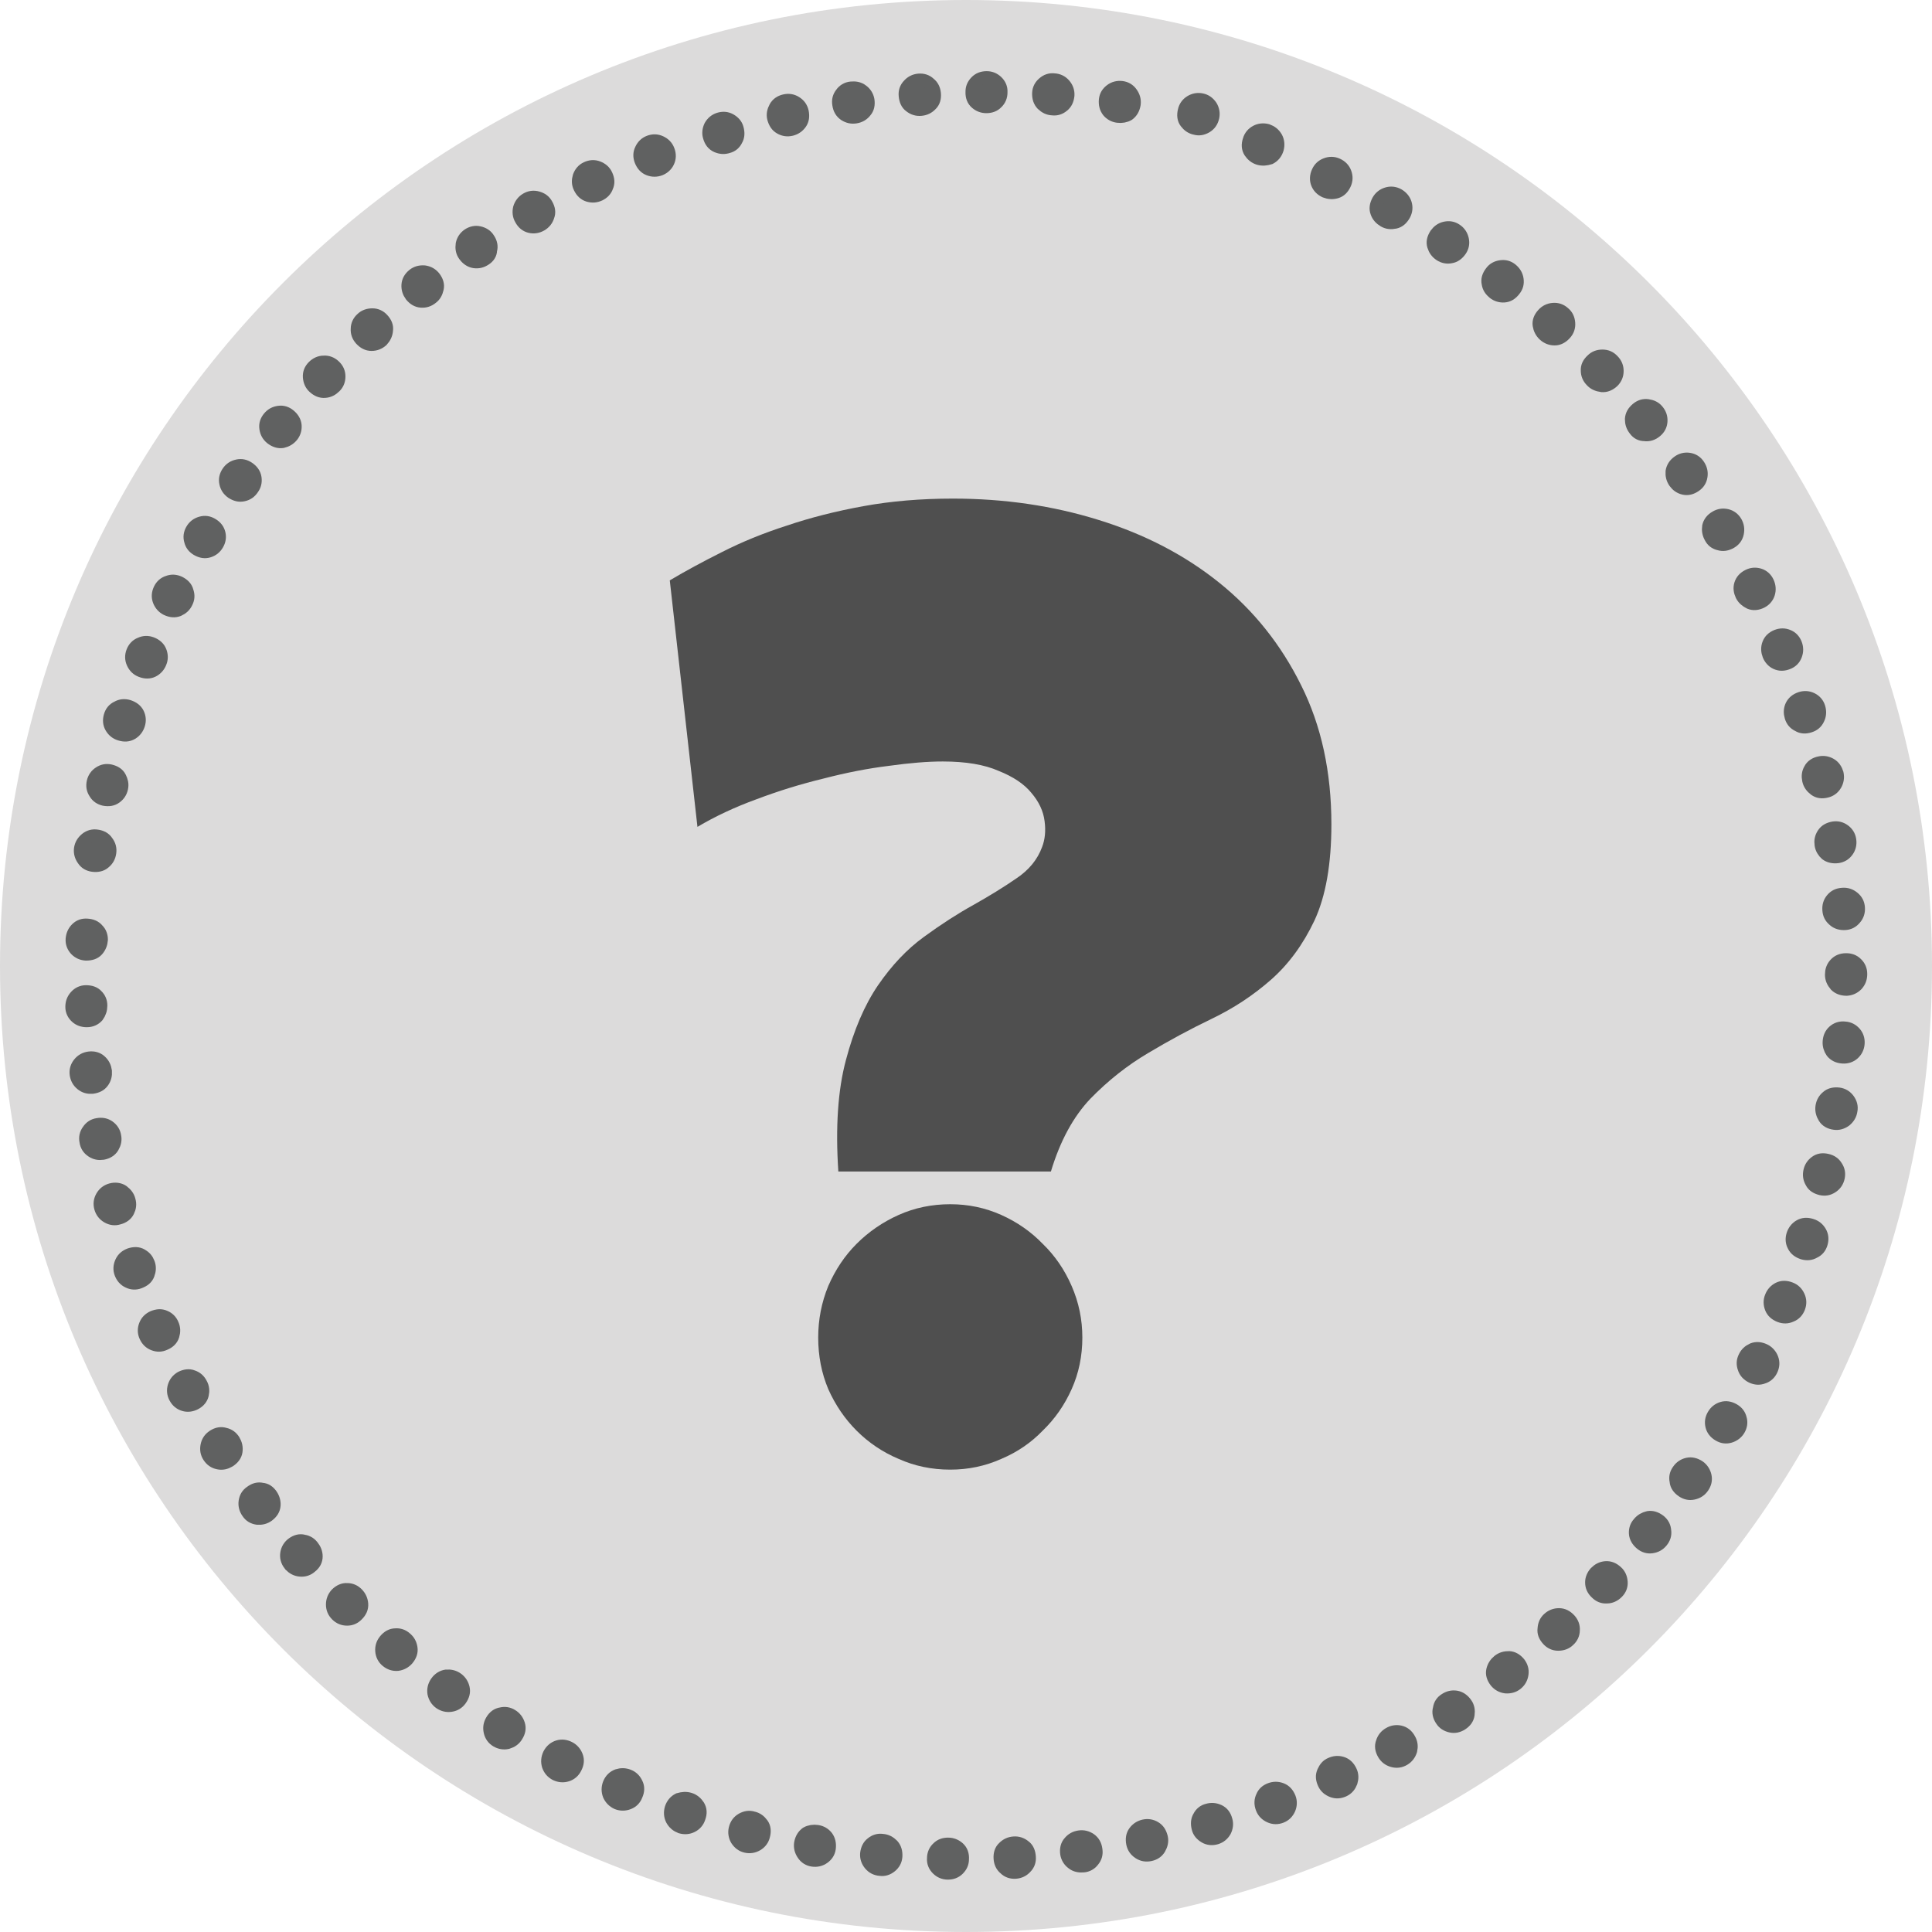 <svg width="150" height="150" viewBox="0 0 150 150" fill="none" xmlns="http://www.w3.org/2000/svg">
<path d="M75 150C116.421 150 150 116.421 150 74.999C150 33.578 116.421 -0 75 -0C33.579 -0 0 33.578 0 74.999C0 116.421 33.579 150 75 150Z" fill="#DCDBDB"/>
<path d="M8.527 66.204C8.482 66.517 8.348 66.763 8.102 66.964C7.878 67.166 7.565 67.233 7.207 67.188C6.893 67.144 6.647 67.009 6.468 66.741C6.289 66.494 6.2 66.204 6.244 65.89C6.289 65.577 6.446 65.331 6.692 65.129C6.938 64.928 7.229 64.861 7.52 64.905C7.878 64.95 8.147 65.107 8.303 65.353C8.505 65.621 8.572 65.89 8.527 66.204Z" fill="#606161" stroke="#606161" stroke-miterlimit="10"/>
<path d="M9.445 61.19C9.378 61.503 9.221 61.727 8.975 61.906C8.729 62.085 8.438 62.13 8.08 62.063C7.789 61.996 7.543 61.839 7.386 61.57C7.207 61.302 7.162 61.033 7.229 60.72C7.296 60.407 7.475 60.16 7.722 60.004C7.99 59.825 8.259 59.78 8.572 59.847C8.93 59.937 9.176 60.093 9.311 60.362C9.445 60.63 9.512 60.877 9.445 61.19Z" fill="#606161" stroke="#606161" stroke-miterlimit="10"/>
<path d="M10.765 56.244C10.676 56.535 10.497 56.781 10.228 56.938C9.96 57.094 9.669 57.117 9.311 57.005C9.02 56.915 8.796 56.736 8.639 56.468C8.482 56.199 8.46 55.908 8.55 55.595C8.639 55.281 8.818 55.057 9.109 54.923C9.378 54.767 9.669 54.744 9.982 54.834C10.318 54.946 10.564 55.125 10.698 55.393C10.832 55.662 10.855 55.953 10.765 56.244Z" fill="#606161" stroke="#606161" stroke-miterlimit="10"/>
<path d="M12.444 51.431C12.332 51.722 12.131 51.946 11.862 52.081C11.594 52.215 11.28 52.215 10.945 52.081C10.654 51.969 10.452 51.767 10.318 51.476C10.184 51.185 10.184 50.894 10.296 50.603C10.408 50.312 10.609 50.089 10.9 49.977C11.191 49.843 11.482 49.843 11.773 49.954C12.109 50.089 12.332 50.29 12.444 50.581C12.556 50.872 12.556 51.163 12.444 51.431Z" fill="#606161" stroke="#606161" stroke-miterlimit="10"/>
<path d="M14.481 46.754C14.347 47.044 14.145 47.224 13.854 47.358C13.563 47.47 13.273 47.447 12.937 47.291C12.668 47.156 12.467 46.933 12.355 46.642C12.243 46.351 12.265 46.06 12.4 45.769C12.534 45.478 12.758 45.276 13.049 45.187C13.34 45.075 13.631 45.097 13.922 45.232C14.235 45.388 14.459 45.612 14.526 45.903C14.638 46.216 14.615 46.485 14.481 46.754Z" fill="#606161" stroke="#606161" stroke-miterlimit="10"/>
<path d="M16.875 42.255C16.719 42.524 16.495 42.703 16.204 42.792C15.913 42.882 15.622 42.837 15.309 42.658C15.04 42.501 14.861 42.278 14.794 41.986C14.704 41.696 14.749 41.405 14.906 41.136C15.063 40.867 15.286 40.688 15.6 40.599C15.913 40.509 16.182 40.554 16.45 40.711C16.764 40.89 16.943 41.136 17.01 41.427C17.077 41.718 17.032 41.986 16.875 42.255Z" fill="#606161" stroke="#606161" stroke-miterlimit="10"/>
<path d="M19.606 37.935C19.427 38.204 19.203 38.361 18.89 38.428C18.577 38.495 18.308 38.428 17.995 38.226C17.749 38.047 17.592 37.823 17.525 37.51C17.458 37.197 17.525 36.928 17.704 36.66C17.883 36.391 18.129 36.234 18.442 36.167C18.756 36.1 19.024 36.167 19.293 36.346C19.584 36.548 19.763 36.794 19.808 37.107C19.852 37.42 19.785 37.689 19.606 37.935Z" fill="#606161" stroke="#606161" stroke-miterlimit="10"/>
<path d="M22.672 33.84C22.471 34.086 22.225 34.22 21.934 34.287C21.643 34.332 21.352 34.243 21.061 34.019C20.815 33.817 20.68 33.571 20.636 33.258C20.591 32.944 20.68 32.676 20.882 32.43C21.083 32.184 21.329 32.049 21.643 32.005C21.956 31.96 22.225 32.049 22.471 32.251C22.739 32.474 22.896 32.743 22.919 33.034C22.941 33.347 22.851 33.616 22.672 33.84Z" fill="#606161" stroke="#606161" stroke-miterlimit="10"/>
<path d="M26.007 30.013C25.783 30.236 25.537 30.371 25.224 30.393C24.91 30.416 24.642 30.304 24.373 30.057C24.149 29.856 24.038 29.587 24.015 29.274C23.993 28.961 24.105 28.692 24.328 28.468C24.552 28.244 24.821 28.11 25.134 28.11C25.448 28.088 25.716 28.2 25.94 28.401C26.209 28.647 26.32 28.916 26.32 29.229C26.32 29.52 26.231 29.789 26.007 30.013Z" fill="#606161" stroke="#606161" stroke-miterlimit="10"/>
<path d="M29.655 26.431C29.431 26.633 29.163 26.745 28.849 26.745C28.536 26.745 28.267 26.61 28.021 26.342C27.82 26.118 27.708 25.849 27.73 25.536C27.73 25.223 27.865 24.954 28.088 24.753C28.312 24.529 28.603 24.439 28.917 24.439C29.23 24.439 29.498 24.574 29.7 24.798C29.946 25.066 30.058 25.335 30.013 25.648C29.991 25.961 29.857 26.208 29.655 26.431Z" fill="#606161" stroke="#606161" stroke-miterlimit="10"/>
<path d="M33.527 23.119C33.281 23.32 33.012 23.41 32.699 23.387C32.386 23.365 32.139 23.208 31.916 22.939C31.737 22.693 31.647 22.425 31.669 22.111C31.692 21.798 31.849 21.552 32.095 21.35C32.341 21.149 32.632 21.082 32.945 21.104C33.259 21.149 33.505 21.283 33.706 21.529C33.93 21.82 34.02 22.111 33.952 22.402C33.885 22.693 33.773 22.939 33.527 23.119Z" fill="#606161" stroke="#606161" stroke-miterlimit="10"/>
<path d="M37.668 20.12C37.399 20.299 37.131 20.366 36.818 20.321C36.526 20.276 36.258 20.097 36.056 19.806C35.877 19.56 35.833 19.269 35.877 18.956C35.945 18.643 36.101 18.419 36.347 18.24C36.616 18.061 36.907 17.994 37.198 18.061C37.511 18.128 37.758 18.285 37.914 18.531C38.116 18.822 38.183 19.135 38.093 19.426C38.093 19.717 37.914 19.963 37.668 20.12Z" fill="#606161" stroke="#606161" stroke-miterlimit="10"/>
<path d="M42.01 17.457C41.741 17.613 41.45 17.658 41.16 17.591C40.868 17.524 40.622 17.345 40.443 17.009C40.287 16.74 40.264 16.449 40.331 16.159C40.421 15.867 40.6 15.621 40.868 15.465C41.137 15.308 41.428 15.263 41.741 15.353C42.055 15.442 42.279 15.599 42.435 15.89C42.614 16.203 42.659 16.494 42.547 16.785C42.458 17.076 42.279 17.3 42.01 17.457Z" fill="#606161" stroke="#606161" stroke-miterlimit="10"/>
<path d="M46.553 15.106C46.262 15.241 45.994 15.263 45.68 15.173C45.389 15.084 45.165 14.882 45.009 14.547C44.874 14.278 44.874 13.987 44.964 13.696C45.076 13.405 45.255 13.181 45.546 13.047C45.837 12.913 46.128 12.89 46.419 13.002C46.71 13.114 46.934 13.293 47.068 13.584C47.224 13.92 47.247 14.211 47.113 14.502C47.023 14.77 46.822 14.972 46.553 15.106Z" fill="#606161" stroke="#606161" stroke-miterlimit="10"/>
<path d="M51.253 13.137C50.962 13.249 50.671 13.249 50.38 13.137C50.089 13.025 49.888 12.802 49.754 12.466C49.642 12.175 49.642 11.884 49.776 11.615C49.91 11.324 50.112 11.123 50.403 11.011C50.694 10.899 50.985 10.899 51.276 11.033C51.567 11.168 51.768 11.369 51.88 11.66C52.014 11.996 51.992 12.309 51.858 12.578C51.746 12.824 51.522 13.025 51.253 13.137Z" fill="#606161" stroke="#606161" stroke-miterlimit="10"/>
<path d="M102.887 14.861C102.596 14.726 102.395 14.525 102.283 14.256C102.171 13.988 102.171 13.674 102.328 13.338C102.462 13.048 102.663 12.868 102.954 12.757C103.245 12.645 103.536 12.645 103.827 12.779C104.118 12.913 104.32 13.115 104.432 13.406C104.543 13.697 104.543 13.988 104.409 14.279C104.252 14.614 104.051 14.816 103.76 14.905C103.447 14.995 103.178 14.972 102.887 14.861Z" fill="#606161" stroke="#606161" stroke-miterlimit="10"/>
<path d="M107.453 17.143C107.185 16.987 106.983 16.763 106.894 16.494C106.782 16.203 106.827 15.912 107.006 15.577C107.162 15.308 107.386 15.129 107.677 15.04C107.968 14.95 108.259 14.973 108.55 15.129C108.819 15.286 109.02 15.51 109.11 15.801C109.199 16.092 109.177 16.383 109.02 16.674C108.841 16.987 108.617 17.188 108.326 17.255C107.99 17.323 107.722 17.3 107.453 17.143Z" fill="#606161" stroke="#606161" stroke-miterlimit="10"/>
<path d="M111.818 19.784C111.549 19.605 111.392 19.381 111.303 19.09C111.213 18.799 111.28 18.508 111.482 18.195C111.661 17.949 111.885 17.77 112.198 17.703C112.511 17.635 112.78 17.68 113.049 17.859C113.317 18.038 113.474 18.284 113.541 18.575C113.608 18.889 113.563 19.157 113.384 19.426C113.183 19.717 112.937 19.896 112.646 19.941C112.355 20.008 112.064 19.941 111.818 19.784Z" fill="#606161" stroke="#606161" stroke-miterlimit="10"/>
<path d="M115.98 22.738C115.734 22.537 115.578 22.313 115.533 21.999C115.466 21.708 115.555 21.417 115.779 21.127C115.958 20.88 116.204 20.746 116.518 20.701C116.831 20.657 117.099 20.724 117.346 20.925C117.592 21.127 117.749 21.373 117.793 21.686C117.838 21.999 117.771 22.268 117.569 22.514C117.346 22.805 117.099 22.962 116.786 22.984C116.495 23.006 116.204 22.917 115.98 22.738Z" fill="#606161" stroke="#606161" stroke-miterlimit="10"/>
<path d="M119.897 26.006C119.673 25.805 119.539 25.536 119.494 25.245C119.45 24.954 119.562 24.663 119.808 24.395C120.009 24.171 120.278 24.037 120.591 24.014C120.904 23.992 121.173 24.081 121.419 24.305C121.665 24.506 121.777 24.775 121.8 25.088C121.822 25.402 121.733 25.67 121.509 25.916C121.263 26.185 120.994 26.319 120.703 26.319C120.39 26.319 120.121 26.207 119.897 26.006Z" fill="#606161" stroke="#606161" stroke-miterlimit="10"/>
<path d="M123.567 29.564C123.344 29.341 123.232 29.072 123.232 28.781C123.209 28.468 123.344 28.199 123.612 27.953C123.836 27.729 124.105 27.64 124.418 27.64C124.731 27.64 125 27.752 125.224 27.998C125.447 28.222 125.559 28.49 125.559 28.803C125.559 29.117 125.447 29.385 125.224 29.609C124.955 29.855 124.686 29.967 124.373 29.945C124.037 29.9 123.769 29.788 123.567 29.564Z" fill="#606161" stroke="#606161" stroke-miterlimit="10"/>
<path d="M126.947 33.37C126.746 33.124 126.656 32.855 126.656 32.542C126.679 32.228 126.813 31.982 127.104 31.736C127.35 31.535 127.619 31.445 127.932 31.49C128.245 31.535 128.492 31.646 128.693 31.893C128.895 32.139 128.984 32.407 128.962 32.721C128.939 33.034 128.805 33.28 128.559 33.482C128.29 33.706 127.999 33.795 127.686 33.75C127.373 33.75 127.126 33.616 126.947 33.37Z" fill="#606161" stroke="#606161" stroke-miterlimit="10"/>
<path d="M130.036 37.443C129.857 37.196 129.79 36.906 129.812 36.614C129.857 36.324 130.014 36.055 130.305 35.853C130.551 35.675 130.842 35.607 131.133 35.652C131.446 35.697 131.692 35.853 131.871 36.122C132.051 36.391 132.118 36.659 132.073 36.973C132.028 37.286 131.871 37.532 131.603 37.711C131.312 37.913 131.021 37.98 130.73 37.913C130.439 37.846 130.215 37.689 130.036 37.443Z" fill="#606161" stroke="#606161" stroke-miterlimit="10"/>
<path d="M132.811 41.718C132.654 41.449 132.61 41.158 132.654 40.867C132.721 40.577 132.9 40.33 133.214 40.151C133.482 39.995 133.751 39.95 134.064 40.017C134.355 40.084 134.601 40.263 134.758 40.532C134.915 40.8 134.96 41.091 134.892 41.405C134.825 41.718 134.646 41.942 134.378 42.099C134.064 42.278 133.773 42.322 133.482 42.233C133.169 42.166 132.945 41.987 132.811 41.718Z" fill="#606161" stroke="#606161" stroke-miterlimit="10"/>
<path d="M135.228 46.217C135.094 45.926 135.049 45.657 135.139 45.366C135.228 45.075 135.43 44.851 135.743 44.695C136.012 44.56 136.303 44.538 136.594 44.627C136.885 44.717 137.108 44.918 137.243 45.209C137.377 45.5 137.399 45.791 137.31 46.082C137.22 46.373 137.019 46.597 136.75 46.731C136.437 46.888 136.124 46.91 135.855 46.798C135.586 46.664 135.363 46.485 135.228 46.217Z" fill="#606161" stroke="#606161" stroke-miterlimit="10"/>
<path d="M137.332 50.872C137.22 50.581 137.198 50.29 137.31 49.999C137.422 49.708 137.623 49.507 137.959 49.373C138.25 49.261 138.541 49.261 138.809 49.373C139.1 49.484 139.302 49.708 139.414 49.999C139.526 50.29 139.526 50.581 139.414 50.872C139.302 51.163 139.1 51.364 138.809 51.476C138.474 51.611 138.183 51.611 137.892 51.476C137.645 51.364 137.444 51.141 137.332 50.872Z" fill="#606161" stroke="#606161" stroke-miterlimit="10"/>
<path d="M139.056 55.662C138.966 55.371 138.966 55.08 139.1 54.789C139.235 54.52 139.458 54.319 139.817 54.207C140.107 54.117 140.398 54.14 140.667 54.274C140.936 54.408 141.137 54.632 141.227 54.946C141.316 55.259 141.294 55.55 141.159 55.819C141.025 56.109 140.801 56.288 140.51 56.378C140.175 56.49 139.861 56.468 139.615 56.311C139.324 56.177 139.145 55.953 139.056 55.662Z" fill="#606161" stroke="#606161" stroke-miterlimit="10"/>
<path d="M140.421 60.585C140.354 60.272 140.376 60.004 140.533 59.735C140.667 59.466 140.935 59.287 141.271 59.22C141.562 59.153 141.853 59.198 142.122 59.354C142.39 59.511 142.547 59.757 142.636 60.048C142.704 60.362 142.659 60.653 142.502 60.921C142.345 61.19 142.099 61.369 141.808 61.436C141.45 61.525 141.159 61.481 140.913 61.302C140.645 61.1 140.488 60.876 140.421 60.585Z" fill="#606161" stroke="#606161" stroke-miterlimit="10"/>
<path d="M141.383 65.599C141.338 65.285 141.383 65.017 141.562 64.748C141.741 64.48 141.988 64.345 142.346 64.278C142.659 64.233 142.928 64.3 143.174 64.48C143.42 64.659 143.577 64.905 143.621 65.218C143.666 65.531 143.599 65.822 143.42 66.069C143.241 66.315 142.995 66.472 142.681 66.516C142.323 66.561 142.032 66.494 141.786 66.315C141.585 66.136 141.428 65.889 141.383 65.599Z" fill="#606161" stroke="#606161" stroke-miterlimit="10"/>
<path d="M141.988 70.657C141.965 70.344 142.032 70.075 142.234 69.829C142.435 69.583 142.681 69.449 143.062 69.426C143.375 69.404 143.644 69.493 143.89 69.695C144.136 69.896 144.271 70.142 144.293 70.478C144.315 70.791 144.226 71.082 144.024 71.306C143.823 71.552 143.577 71.687 143.263 71.709C142.905 71.731 142.614 71.642 142.39 71.441C142.122 71.217 142.01 70.971 141.988 70.657Z" fill="#606161" stroke="#606161" stroke-miterlimit="10"/>
<path d="M142.189 75.67C142.189 75.357 142.279 75.088 142.48 74.865C142.682 74.641 142.95 74.506 143.331 74.506C143.644 74.506 143.913 74.596 144.136 74.82C144.36 75.043 144.472 75.29 144.472 75.625C144.472 75.939 144.383 76.207 144.159 76.454C143.935 76.677 143.689 76.789 143.375 76.812C143.017 76.812 142.726 76.7 142.525 76.498C142.301 76.23 142.189 75.984 142.189 75.67Z" fill="#606161" stroke="#606161" stroke-miterlimit="10"/>
<path d="M142.01 80.864C142.032 80.55 142.144 80.282 142.368 80.08C142.592 79.879 142.883 79.767 143.241 79.812C143.554 79.834 143.8 79.968 144.002 80.192C144.203 80.416 144.293 80.707 144.27 81.02C144.248 81.334 144.114 81.602 143.89 81.803C143.666 82.005 143.375 82.094 143.062 82.072C142.704 82.05 142.435 81.915 142.234 81.669C142.077 81.445 141.987 81.154 142.01 80.864Z" fill="#606161" stroke="#606161" stroke-miterlimit="10"/>
<path d="M141.45 85.921C141.495 85.608 141.629 85.361 141.875 85.16C142.099 84.959 142.413 84.891 142.771 84.936C143.084 84.981 143.33 85.138 143.509 85.384C143.688 85.63 143.778 85.921 143.711 86.234C143.666 86.548 143.509 86.794 143.263 86.995C143.017 87.174 142.726 87.264 142.435 87.219C142.077 87.174 141.808 87.018 141.652 86.771C141.495 86.525 141.405 86.234 141.45 85.921Z" fill="#606161" stroke="#606161" stroke-miterlimit="10"/>
<path d="M140.51 90.934C140.578 90.621 140.734 90.397 140.98 90.218C141.227 90.039 141.518 89.994 141.876 90.084C142.167 90.151 142.413 90.308 142.57 90.576C142.749 90.845 142.793 91.113 142.726 91.427C142.659 91.74 142.48 91.986 142.234 92.143C141.965 92.322 141.697 92.367 141.383 92.3C141.025 92.21 140.779 92.053 140.645 91.785C140.488 91.516 140.443 91.248 140.51 90.934Z" fill="#606161" stroke="#606161" stroke-miterlimit="10"/>
<path d="M139.19 95.881C139.279 95.59 139.459 95.344 139.727 95.187C139.996 95.03 140.287 95.008 140.645 95.12C140.936 95.209 141.16 95.388 141.316 95.657C141.473 95.925 141.495 96.216 141.406 96.53C141.316 96.843 141.137 97.067 140.846 97.201C140.578 97.358 140.287 97.38 139.973 97.291C139.638 97.179 139.391 97 139.257 96.709C139.123 96.463 139.1 96.172 139.19 95.881Z" fill="#606161" stroke="#606161" stroke-miterlimit="10"/>
<path d="M137.511 100.693C137.623 100.402 137.825 100.178 138.093 100.044C138.362 99.909 138.675 99.909 139.011 100.044C139.302 100.155 139.503 100.357 139.637 100.648C139.772 100.939 139.772 101.23 139.66 101.521C139.548 101.812 139.346 102.036 139.055 102.147C138.765 102.282 138.474 102.282 138.183 102.17C137.847 102.036 137.623 101.834 137.511 101.543C137.399 101.252 137.399 100.961 137.511 100.693Z" fill="#606161" stroke="#606161" stroke-miterlimit="10"/>
<path d="M135.452 105.371C135.586 105.08 135.788 104.901 136.079 104.766C136.37 104.654 136.661 104.677 136.996 104.833C137.265 104.968 137.466 105.191 137.578 105.482C137.69 105.773 137.668 106.064 137.533 106.355C137.399 106.646 137.175 106.848 136.884 106.937C136.593 107.049 136.302 107.027 136.012 106.892C135.698 106.736 135.497 106.512 135.407 106.221C135.295 105.908 135.318 105.639 135.452 105.371Z" fill="#606161" stroke="#606161" stroke-miterlimit="10"/>
<path d="M133.035 109.87C133.192 109.601 133.416 109.422 133.707 109.332C133.998 109.243 134.288 109.288 134.602 109.467C134.87 109.623 135.049 109.847 135.117 110.138C135.206 110.429 135.161 110.72 135.005 110.989C134.848 111.257 134.602 111.436 134.311 111.526C133.998 111.615 133.729 111.571 133.46 111.414C133.147 111.235 132.968 110.989 132.901 110.698C132.834 110.407 132.878 110.138 133.035 109.87Z" fill="#606161" stroke="#606161" stroke-miterlimit="10"/>
<path d="M130.305 114.166C130.484 113.898 130.73 113.741 131.021 113.674C131.312 113.607 131.603 113.674 131.916 113.876C132.162 114.055 132.319 114.301 132.386 114.592C132.453 114.905 132.386 115.174 132.207 115.442C132.028 115.711 131.782 115.867 131.468 115.935C131.155 116.002 130.886 115.935 130.618 115.756C130.327 115.554 130.148 115.308 130.126 114.995C130.058 114.681 130.126 114.413 130.305 114.166Z" fill="#606161" stroke="#606161" stroke-miterlimit="10"/>
<path d="M127.238 118.263C127.439 118.016 127.686 117.882 127.977 117.815C128.268 117.77 128.559 117.86 128.849 118.083C129.096 118.285 129.23 118.531 129.252 118.844C129.297 119.158 129.208 119.426 129.006 119.673C128.805 119.919 128.559 120.053 128.245 120.098C127.932 120.143 127.663 120.053 127.417 119.852C127.148 119.628 126.992 119.359 126.969 119.068C126.947 118.755 127.037 118.486 127.238 118.263Z" fill="#606161" stroke="#606161" stroke-miterlimit="10"/>
<path d="M123.881 122.09C124.105 121.866 124.351 121.732 124.664 121.709C124.978 121.687 125.246 121.799 125.515 122.045C125.739 122.246 125.851 122.515 125.873 122.828C125.895 123.142 125.783 123.41 125.56 123.634C125.336 123.858 125.067 123.992 124.754 123.992C124.441 124.015 124.172 123.903 123.948 123.679C123.68 123.433 123.568 123.164 123.568 122.851C123.568 122.582 123.68 122.314 123.881 122.09Z" fill="#606161" stroke="#606161" stroke-miterlimit="10"/>
<path d="M120.233 125.671C120.457 125.469 120.725 125.357 121.038 125.357C121.352 125.357 121.62 125.492 121.867 125.76C122.068 125.984 122.18 126.253 122.158 126.566C122.158 126.879 122.023 127.148 121.799 127.349C121.576 127.573 121.285 127.663 120.971 127.663C120.658 127.663 120.389 127.528 120.188 127.305C119.942 127.036 119.83 126.767 119.875 126.454C119.897 126.118 120.009 125.872 120.233 125.671Z" fill="#606161" stroke="#606161" stroke-miterlimit="10"/>
<path d="M116.339 128.96C116.585 128.759 116.854 128.692 117.167 128.692C117.48 128.714 117.726 128.871 117.95 129.14C118.129 129.386 118.219 129.654 118.174 129.968C118.129 130.281 117.995 130.527 117.749 130.729C117.503 130.93 117.212 130.997 116.898 130.975C116.585 130.93 116.339 130.796 116.137 130.55C115.914 130.259 115.824 129.968 115.891 129.677C115.958 129.386 116.115 129.14 116.339 128.96Z" fill="#606161" stroke="#606161" stroke-miterlimit="10"/>
<path d="M112.198 131.959C112.466 131.78 112.735 131.713 113.048 131.758C113.339 131.803 113.608 131.982 113.809 132.273C113.988 132.519 114.033 132.81 113.988 133.123C113.944 133.437 113.765 133.66 113.496 133.84C113.227 134.019 112.936 134.086 112.645 134.019C112.332 133.951 112.086 133.795 111.929 133.549C111.728 133.258 111.661 132.944 111.75 132.653C111.795 132.34 111.952 132.116 112.198 131.959Z" fill="#606161" stroke="#606161" stroke-miterlimit="10"/>
<path d="M107.856 134.601C108.125 134.444 108.416 134.399 108.706 134.466C108.997 134.533 109.244 134.712 109.423 135.048C109.579 135.317 109.602 135.608 109.535 135.899C109.445 136.19 109.266 136.436 108.997 136.592C108.729 136.749 108.438 136.794 108.125 136.704C107.811 136.615 107.587 136.436 107.431 136.167C107.252 135.854 107.207 135.563 107.319 135.272C107.408 134.981 107.587 134.757 107.856 134.601Z" fill="#606161" stroke="#606161" stroke-miterlimit="10"/>
<path d="M103.313 136.951C103.604 136.817 103.895 136.794 104.186 136.884C104.477 136.973 104.7 137.175 104.857 137.51C104.991 137.779 104.991 138.07 104.902 138.361C104.79 138.652 104.611 138.876 104.32 139.01C104.029 139.144 103.738 139.167 103.447 139.055C103.156 138.943 102.932 138.764 102.798 138.473C102.641 138.137 102.619 137.846 102.753 137.555C102.888 137.264 103.044 137.063 103.313 136.951Z" fill="#606161" stroke="#606161" stroke-miterlimit="10"/>
<path d="M98.612 138.92C98.903 138.808 99.194 138.808 99.485 138.92C99.776 139.032 99.978 139.256 100.112 139.592C100.224 139.883 100.201 140.174 100.089 140.442C99.955 140.733 99.754 140.935 99.463 141.047C99.172 141.158 98.881 141.158 98.59 141.024C98.299 140.89 98.097 140.688 97.986 140.398C97.851 140.062 97.874 139.748 98.008 139.48C98.12 139.211 98.321 139.032 98.612 138.92Z" fill="#606161" stroke="#606161" stroke-miterlimit="10"/>
<path d="M93.755 140.532C94.046 140.442 94.338 140.465 94.628 140.599C94.919 140.733 95.098 140.979 95.188 141.315C95.278 141.606 95.233 141.897 95.098 142.166C94.942 142.434 94.718 142.613 94.427 142.703C94.114 142.792 93.823 142.77 93.554 142.613C93.285 142.457 93.084 142.233 93.017 141.942C92.927 141.606 92.95 141.293 93.106 141.047C93.241 140.778 93.465 140.599 93.755 140.532Z" fill="#606161" stroke="#606161" stroke-miterlimit="10"/>
<path d="M88.809 141.763C89.123 141.695 89.391 141.74 89.66 141.897C89.928 142.054 90.085 142.3 90.174 142.658C90.242 142.949 90.174 143.24 90.018 143.508C89.861 143.777 89.615 143.934 89.302 144.001C88.988 144.068 88.697 144.023 88.429 143.844C88.16 143.665 88.004 143.441 87.936 143.128C87.869 142.77 87.914 142.479 88.093 142.233C88.272 141.986 88.518 141.83 88.809 141.763Z" fill="#606161" stroke="#606161" stroke-miterlimit="10"/>
<path d="M83.796 142.613C84.109 142.568 84.378 142.635 84.647 142.814C84.893 142.994 85.049 143.24 85.094 143.62C85.139 143.934 85.072 144.202 84.87 144.448C84.691 144.695 84.423 144.851 84.109 144.874C83.796 144.896 83.505 144.851 83.259 144.65C83.013 144.471 82.856 144.202 82.811 143.911C82.767 143.553 82.834 143.262 83.035 143.038C83.237 142.792 83.483 142.658 83.796 142.613Z" fill="#606161" stroke="#606161" stroke-miterlimit="10"/>
<path d="M78.715 143.083C79.028 143.061 79.297 143.151 79.543 143.352C79.789 143.531 79.901 143.822 79.924 144.18C79.946 144.493 79.856 144.762 79.633 144.986C79.431 145.21 79.163 145.344 78.849 145.366C78.536 145.389 78.245 145.299 78.021 145.075C77.775 144.874 77.663 144.605 77.641 144.292C77.618 143.934 77.708 143.643 77.932 143.442C78.156 143.218 78.402 143.106 78.715 143.083Z" fill="#606161" stroke="#606161" stroke-miterlimit="10"/>
<path d="M73.612 143.173C73.926 143.173 74.194 143.285 74.418 143.486C74.642 143.688 74.754 143.979 74.731 144.337C74.731 144.65 74.62 144.896 74.396 145.12C74.172 145.344 73.903 145.433 73.59 145.433C73.277 145.433 73.008 145.321 72.784 145.098C72.561 144.874 72.449 144.605 72.471 144.292C72.471 143.934 72.605 143.665 72.829 143.464C73.031 143.262 73.299 143.173 73.612 143.173Z" fill="#606161" stroke="#606161" stroke-miterlimit="10"/>
<path d="M68.51 142.882C68.823 142.904 69.069 143.039 69.293 143.262C69.494 143.486 69.584 143.777 69.561 144.135C69.539 144.449 69.405 144.695 69.159 144.896C68.912 145.098 68.644 145.187 68.331 145.143C68.017 145.12 67.749 144.986 67.547 144.74C67.346 144.493 67.256 144.225 67.279 143.912C67.323 143.553 67.458 143.285 67.704 143.106C67.928 142.927 68.196 142.837 68.51 142.882Z" fill="#606161" stroke="#606161" stroke-miterlimit="10"/>
<path d="M63.451 142.188C63.765 142.233 64.011 142.39 64.19 142.613C64.369 142.86 64.436 143.151 64.391 143.509C64.347 143.822 64.19 144.046 63.944 144.225C63.697 144.404 63.407 144.471 63.093 144.426C62.78 144.382 62.534 144.225 62.355 143.956C62.176 143.688 62.108 143.419 62.153 143.106C62.22 142.748 62.377 142.502 62.623 142.322C62.869 142.188 63.16 142.143 63.451 142.188Z" fill="#606161" stroke="#606161" stroke-miterlimit="10"/>
<path d="M58.46 141.136C58.774 141.203 58.998 141.382 59.176 141.628C59.356 141.875 59.378 142.188 59.288 142.524C59.221 142.815 59.042 143.061 58.774 143.217C58.505 143.374 58.214 143.419 57.923 143.352C57.61 143.285 57.386 143.106 57.207 142.837C57.05 142.568 57.006 142.277 57.073 141.986C57.162 141.628 57.341 141.405 57.61 141.248C57.901 141.091 58.169 141.046 58.46 141.136Z" fill="#606161" stroke="#606161" stroke-miterlimit="10"/>
<path d="M53.559 139.681C53.849 139.771 54.073 139.972 54.23 140.218C54.387 140.487 54.409 140.778 54.275 141.136C54.185 141.427 53.984 141.651 53.715 141.785C53.447 141.919 53.156 141.942 52.842 141.852C52.551 141.74 52.328 141.561 52.171 141.27C52.037 141.002 52.014 140.711 52.104 140.397C52.216 140.062 52.417 139.838 52.686 139.703C52.999 139.614 53.268 139.591 53.559 139.681Z" fill="#606161" stroke="#606161" stroke-miterlimit="10"/>
<path d="M56.53 11.395C56.242 11.491 55.95 11.476 55.656 11.348C55.362 11.221 55.177 10.979 55.08 10.645C54.984 10.356 55.022 10.064 55.15 9.793C55.3 9.521 55.52 9.336 55.809 9.24C56.12 9.143 56.411 9.159 56.683 9.309C56.955 9.46 57.162 9.679 57.236 9.968C57.333 10.302 57.318 10.615 57.167 10.865C57.039 11.137 56.82 11.321 56.53 11.395Z" fill="#606161" stroke="#606161" stroke-miterlimit="10"/>
<path d="M61.447 10.049C61.135 10.124 60.865 10.085 60.593 9.935C60.321 9.785 60.159 9.542 60.061 9.186C59.987 8.897 60.047 8.604 60.198 8.332C60.348 8.06 60.591 7.898 60.902 7.823C61.214 7.749 61.506 7.787 61.779 7.96C62.051 8.132 62.213 8.352 62.288 8.664C62.363 9.021 62.325 9.313 62.152 9.563C61.978 9.813 61.736 9.975 61.447 10.049Z" fill="#606161" stroke="#606161" stroke-miterlimit="10"/>
<path d="M66.439 9.083C66.126 9.135 65.856 9.074 65.584 8.901C65.333 8.728 65.171 8.486 65.117 8.106C65.065 7.794 65.126 7.524 65.322 7.273C65.495 7.023 65.76 6.86 66.073 6.83C66.385 6.801 66.677 6.839 66.928 7.034C67.178 7.208 67.341 7.473 67.393 7.762C67.446 8.119 67.386 8.412 67.189 8.64C66.994 8.891 66.751 9.031 66.439 9.083Z" fill="#606161" stroke="#606161" stroke-miterlimit="10"/>
<path d="M71.507 8.495C71.195 8.525 70.924 8.441 70.673 8.246C70.423 8.072 70.304 7.784 70.273 7.427C70.244 7.114 70.327 6.843 70.546 6.614C70.742 6.386 71.007 6.245 71.32 6.216C71.633 6.186 71.926 6.269 72.155 6.487C72.405 6.683 72.523 6.949 72.553 7.262C72.584 7.619 72.501 7.912 72.282 8.119C72.064 8.348 71.82 8.465 71.507 8.495Z" fill="#606161" stroke="#606161" stroke-miterlimit="10"/>
<path d="M76.606 8.286C76.293 8.293 76.022 8.188 75.794 7.991C75.565 7.795 75.447 7.507 75.461 7.148C75.453 6.835 75.56 6.586 75.778 6.357C75.997 6.128 76.263 6.033 76.576 6.025C76.89 6.018 77.161 6.124 77.39 6.342C77.619 6.561 77.737 6.827 77.722 7.141C77.73 7.499 77.602 7.77 77.383 7.977C77.186 8.183 76.92 8.279 76.606 8.286Z" fill="#606161" stroke="#606161" stroke-miterlimit="10"/>
<path d="M81.715 8.458C81.401 8.443 81.152 8.315 80.923 8.096C80.716 7.877 80.62 7.588 80.634 7.23C80.649 6.916 80.778 6.667 81.019 6.46C81.26 6.252 81.527 6.157 81.841 6.194C82.155 6.209 82.427 6.337 82.634 6.579C82.841 6.82 82.936 7.087 82.921 7.4C82.885 7.759 82.757 8.031 82.515 8.216C82.295 8.4 82.029 8.496 81.715 8.458Z" fill="#606161" stroke="#606161" stroke-miterlimit="10"/>
<path d="M86.788 9.034C86.474 8.997 86.224 8.846 86.04 8.626C85.855 8.384 85.781 8.095 85.817 7.736C85.855 7.422 86.006 7.194 86.248 7.01C86.49 6.825 86.779 6.751 87.094 6.788C87.408 6.826 87.658 6.977 87.843 7.241C88.028 7.505 88.102 7.772 88.064 8.087C88.005 8.446 87.855 8.696 87.612 8.881C87.37 9.021 87.08 9.072 86.788 9.034Z" fill="#606161" stroke="#606161" stroke-miterlimit="10"/>
<path d="M92.802 9.97C92.487 9.91 92.259 9.736 92.075 9.494C91.89 9.252 91.86 8.939 91.942 8.602C92.002 8.309 92.175 8.059 92.44 7.896C92.705 7.733 92.995 7.682 93.287 7.742C93.602 7.802 93.83 7.976 94.015 8.24C94.178 8.505 94.23 8.795 94.169 9.087C94.088 9.447 93.914 9.675 93.65 9.838C93.362 10.002 93.095 10.053 92.802 9.97Z" fill="#606161" stroke="#606161" stroke-miterlimit="10"/>
<path d="M97.736 12.311C97.443 12.228 97.215 12.032 97.052 11.79C96.89 11.525 96.86 11.235 96.986 10.873C97.069 10.58 97.265 10.352 97.531 10.211C97.796 10.071 98.086 10.042 98.402 10.124C98.695 10.229 98.923 10.403 99.087 10.69C99.227 10.956 99.256 11.246 99.174 11.561C99.07 11.899 98.874 12.128 98.608 12.268C98.297 12.365 98.029 12.394 97.736 12.311Z" fill="#606161" stroke="#606161" stroke-miterlimit="10"/>
<path d="M48.792 137.868C49.083 137.98 49.284 138.182 49.418 138.473C49.553 138.741 49.553 139.054 49.396 139.39C49.284 139.681 49.083 139.883 48.792 139.994C48.501 140.106 48.21 140.106 47.919 139.994C47.628 139.86 47.426 139.659 47.292 139.368C47.18 139.077 47.18 138.786 47.292 138.495C47.426 138.159 47.65 137.958 47.941 137.846C48.232 137.756 48.501 137.756 48.792 137.868Z" fill="#606161" stroke="#606161" stroke-miterlimit="10"/>
<path d="M44.181 135.697C44.45 135.831 44.651 136.055 44.763 136.346C44.875 136.637 44.852 136.928 44.673 137.264C44.539 137.532 44.315 137.734 44.024 137.823C43.733 137.913 43.442 137.891 43.151 137.756C42.86 137.6 42.681 137.398 42.569 137.085C42.48 136.794 42.502 136.503 42.637 136.212C42.793 135.899 43.039 135.697 43.33 135.608C43.621 135.518 43.912 135.563 44.181 135.697Z" fill="#606161" stroke="#606161" stroke-miterlimit="10"/>
<path d="M39.727 133.19C39.995 133.347 40.175 133.593 40.264 133.884C40.354 134.175 40.309 134.466 40.107 134.779C39.951 135.048 39.705 135.205 39.413 135.294C39.123 135.361 38.832 135.317 38.563 135.16C38.294 135.003 38.115 134.757 38.048 134.444C37.981 134.13 38.026 133.862 38.183 133.593C38.362 133.28 38.608 133.101 38.921 133.056C39.19 132.989 39.481 133.034 39.727 133.19Z" fill="#606161" stroke="#606161" stroke-miterlimit="10"/>
<path d="M35.497 130.348C35.743 130.527 35.9 130.773 35.967 131.064C36.034 131.355 35.967 131.646 35.743 131.96C35.564 132.206 35.318 132.362 35.005 132.407C34.691 132.452 34.422 132.385 34.154 132.206C33.908 132.027 33.751 131.78 33.684 131.467C33.639 131.154 33.706 130.885 33.885 130.617C34.087 130.326 34.355 130.169 34.646 130.124C34.982 130.102 35.251 130.169 35.497 130.348Z" fill="#606161" stroke="#606161" stroke-miterlimit="10"/>
<path d="M31.491 127.192C31.737 127.394 31.871 127.64 31.916 127.953C31.961 128.244 31.871 128.535 31.625 128.826C31.424 129.05 31.177 129.184 30.864 129.229C30.551 129.251 30.282 129.162 30.036 128.96C29.79 128.759 29.655 128.49 29.633 128.177C29.611 127.864 29.7 127.595 29.902 127.349C30.125 127.08 30.394 126.924 30.707 126.924C30.998 126.901 31.267 126.991 31.491 127.192Z" fill="#606161" stroke="#606161" stroke-miterlimit="10"/>
<path d="M27.731 123.745C27.954 123.969 28.066 124.238 28.089 124.529C28.111 124.842 27.999 125.111 27.731 125.379C27.507 125.603 27.261 125.715 26.947 125.715C26.634 125.715 26.365 125.603 26.142 125.379C25.918 125.155 25.806 124.887 25.806 124.573C25.806 124.26 25.918 123.992 26.119 123.768C26.365 123.522 26.656 123.387 26.947 123.41C27.261 123.41 27.507 123.522 27.731 123.745Z" fill="#606161" stroke="#606161" stroke-miterlimit="10"/>
<path d="M24.239 120.03C24.441 120.276 24.552 120.545 24.552 120.836C24.552 121.149 24.418 121.418 24.127 121.642C23.903 121.843 23.635 121.933 23.322 121.91C23.008 121.888 22.762 121.754 22.538 121.53C22.337 121.284 22.225 121.015 22.247 120.702C22.27 120.388 22.404 120.12 22.628 119.918C22.896 119.695 23.187 119.583 23.478 119.627C23.791 119.672 24.038 119.784 24.239 120.03Z" fill="#606161" stroke="#606161" stroke-miterlimit="10"/>
<path d="M21.039 116.047C21.218 116.293 21.307 116.584 21.285 116.875C21.262 117.188 21.106 117.434 20.815 117.658C20.569 117.837 20.3 117.904 19.987 117.882C19.673 117.837 19.427 117.703 19.248 117.434C19.069 117.188 18.98 116.897 19.024 116.584C19.069 116.271 19.203 116.024 19.472 115.845C19.763 115.622 20.054 115.554 20.345 115.622C20.636 115.644 20.86 115.801 21.039 116.047Z" fill="#606161" stroke="#606161" stroke-miterlimit="10"/>
<path d="M18.151 111.839C18.308 112.107 18.375 112.376 18.33 112.689C18.286 112.98 18.107 113.226 17.793 113.428C17.525 113.584 17.256 113.651 16.943 113.584C16.63 113.517 16.406 113.361 16.227 113.092C16.047 112.823 16.003 112.532 16.07 112.219C16.137 111.906 16.294 111.682 16.562 111.503C16.876 111.301 17.167 111.257 17.458 111.346C17.771 111.413 17.995 111.592 18.151 111.839Z" fill="#606161" stroke="#606161" stroke-miterlimit="10"/>
<path d="M15.6 107.43C15.757 107.698 15.779 107.989 15.712 108.28C15.645 108.571 15.443 108.817 15.13 108.974C14.861 109.108 14.57 109.153 14.279 109.064C13.988 108.974 13.765 108.795 13.608 108.504C13.451 108.213 13.429 107.922 13.518 107.631C13.608 107.34 13.787 107.116 14.056 106.96C14.369 106.803 14.682 106.758 14.951 106.87C15.242 106.96 15.466 107.161 15.6 107.43Z" fill="#606161" stroke="#606161" stroke-miterlimit="10"/>
<path d="M13.384 102.819C13.518 103.11 13.518 103.401 13.429 103.692C13.339 103.983 13.116 104.207 12.78 104.341C12.489 104.475 12.22 104.475 11.929 104.363C11.638 104.252 11.437 104.05 11.303 103.759C11.168 103.468 11.168 103.177 11.28 102.886C11.392 102.595 11.594 102.394 11.885 102.26C12.22 102.125 12.511 102.103 12.802 102.237C13.071 102.349 13.272 102.551 13.384 102.819Z" fill="#606161" stroke="#606161" stroke-miterlimit="10"/>
<path d="M11.527 98.074C11.639 98.365 11.616 98.656 11.504 98.947C11.393 99.238 11.169 99.417 10.811 99.551C10.52 99.663 10.229 99.641 9.96 99.507C9.669 99.372 9.49 99.148 9.378 98.858C9.266 98.567 9.289 98.276 9.423 97.985C9.557 97.694 9.781 97.515 10.072 97.403C10.408 97.291 10.721 97.291 10.99 97.448C11.258 97.604 11.415 97.783 11.527 98.074Z" fill="#606161" stroke="#606161" stroke-miterlimit="10"/>
<path d="M10.027 93.195C10.117 93.508 10.072 93.777 9.937 94.046C9.803 94.314 9.557 94.493 9.199 94.583C8.908 94.672 8.617 94.627 8.348 94.471C8.08 94.314 7.901 94.09 7.811 93.777C7.722 93.464 7.766 93.173 7.923 92.904C8.08 92.635 8.304 92.456 8.617 92.367C8.953 92.277 9.266 92.322 9.512 92.479C9.781 92.68 9.96 92.904 10.027 93.195Z" fill="#606161" stroke="#606161" stroke-miterlimit="10"/>
<path d="M8.908 88.204C8.975 88.517 8.908 88.786 8.751 89.055C8.594 89.323 8.326 89.48 7.99 89.547C7.677 89.592 7.408 89.547 7.14 89.368C6.871 89.189 6.714 88.943 6.67 88.629C6.602 88.316 6.67 88.025 6.849 87.779C7.028 87.51 7.274 87.353 7.565 87.309C7.923 87.242 8.214 87.309 8.46 87.488C8.706 87.667 8.863 87.913 8.908 88.204Z" fill="#606161" stroke="#606161" stroke-miterlimit="10"/>
<path d="M8.192 83.168C8.214 83.482 8.147 83.75 7.968 83.996C7.789 84.243 7.52 84.377 7.162 84.422C6.849 84.444 6.58 84.377 6.334 84.175C6.088 83.974 5.954 83.728 5.909 83.415C5.864 83.101 5.954 82.81 6.155 82.564C6.357 82.318 6.603 82.183 6.916 82.139C7.274 82.094 7.565 82.183 7.789 82.385C8.035 82.609 8.147 82.855 8.192 83.168Z" fill="#606161" stroke="#606161" stroke-miterlimit="10"/>
<path d="M7.834 78.066C7.834 78.379 7.744 78.647 7.565 78.894C7.364 79.117 7.095 79.252 6.737 79.252C6.423 79.252 6.155 79.162 5.931 78.961C5.707 78.759 5.573 78.491 5.573 78.177C5.573 77.864 5.663 77.596 5.886 77.349C6.088 77.126 6.356 76.991 6.67 76.991C7.028 76.991 7.319 77.081 7.52 77.305C7.722 77.506 7.834 77.752 7.834 78.066Z" fill="#606161" stroke="#606161" stroke-miterlimit="10"/>
<path d="M7.878 72.962C7.856 73.275 7.744 73.544 7.543 73.768C7.341 73.992 7.05 74.081 6.67 74.081C6.356 74.059 6.11 73.947 5.886 73.723C5.685 73.499 5.573 73.231 5.595 72.917C5.618 72.604 5.73 72.335 5.953 72.112C6.177 71.888 6.446 71.798 6.759 71.821C7.117 71.843 7.386 71.955 7.587 72.201C7.789 72.403 7.878 72.671 7.878 72.962Z" fill="#606161" stroke="#606161" stroke-miterlimit="10"/>
<path d="M81.592 90.957H65.088C64.86 87.507 65.055 84.626 65.674 82.314C66.292 79.971 67.122 78.034 68.164 76.504C69.238 74.941 70.426 73.688 71.728 72.744C73.063 71.768 74.349 70.938 75.586 70.254C76.856 69.538 77.962 68.854 78.906 68.203C79.883 67.552 80.55 66.738 80.908 65.762C81.136 65.176 81.201 64.508 81.103 63.76C81.006 62.978 80.664 62.246 80.078 61.562C79.525 60.879 78.678 60.309 77.539 59.853C76.432 59.365 74.984 59.121 73.193 59.121C72.022 59.121 70.622 59.235 68.994 59.463C67.399 59.658 65.723 59.984 63.965 60.44C62.207 60.863 60.465 61.4 58.74 62.051C57.047 62.669 55.518 63.385 54.15 64.199L52.002 45.059C53.206 44.342 54.557 43.61 56.055 42.861C57.585 42.08 59.261 41.397 61.084 40.81C62.907 40.192 64.893 39.688 67.041 39.297C69.189 38.906 71.501 38.711 73.975 38.711C77.978 38.711 81.755 39.264 85.303 40.371C88.883 41.478 92.008 43.105 94.678 45.254C97.347 47.402 99.463 50.055 101.025 53.213C102.588 56.338 103.369 59.935 103.369 64.004C103.369 67.096 102.93 69.587 102.051 71.475C101.172 73.33 100.049 74.86 98.682 76.064C97.314 77.269 95.784 78.278 94.092 79.092C92.399 79.906 90.739 80.801 89.111 81.777C87.516 82.721 86.035 83.893 84.668 85.293C83.333 86.693 82.308 88.581 81.592 90.957ZM84.033 103.848C84.033 105.28 83.757 106.615 83.203 107.852C82.65 109.089 81.901 110.163 80.957 111.074C80.046 112.018 78.971 112.751 77.734 113.271C76.497 113.825 75.179 114.102 73.779 114.102C72.347 114.102 71.012 113.825 69.775 113.271C68.538 112.751 67.448 112.018 66.504 111.074C65.592 110.163 64.86 109.089 64.307 107.852C63.786 106.615 63.525 105.28 63.525 103.848C63.525 102.448 63.786 101.113 64.307 99.844C64.86 98.574 65.592 97.484 66.504 96.572C67.448 95.628 68.538 94.88 69.775 94.326C71.012 93.773 72.347 93.496 73.779 93.496C75.179 93.496 76.497 93.773 77.734 94.326C78.971 94.88 80.046 95.628 80.957 96.572C81.901 97.484 82.65 98.574 83.203 99.844C83.757 101.113 84.033 102.448 84.033 103.848Z" fill="#4F4F4F"/>
</svg>
